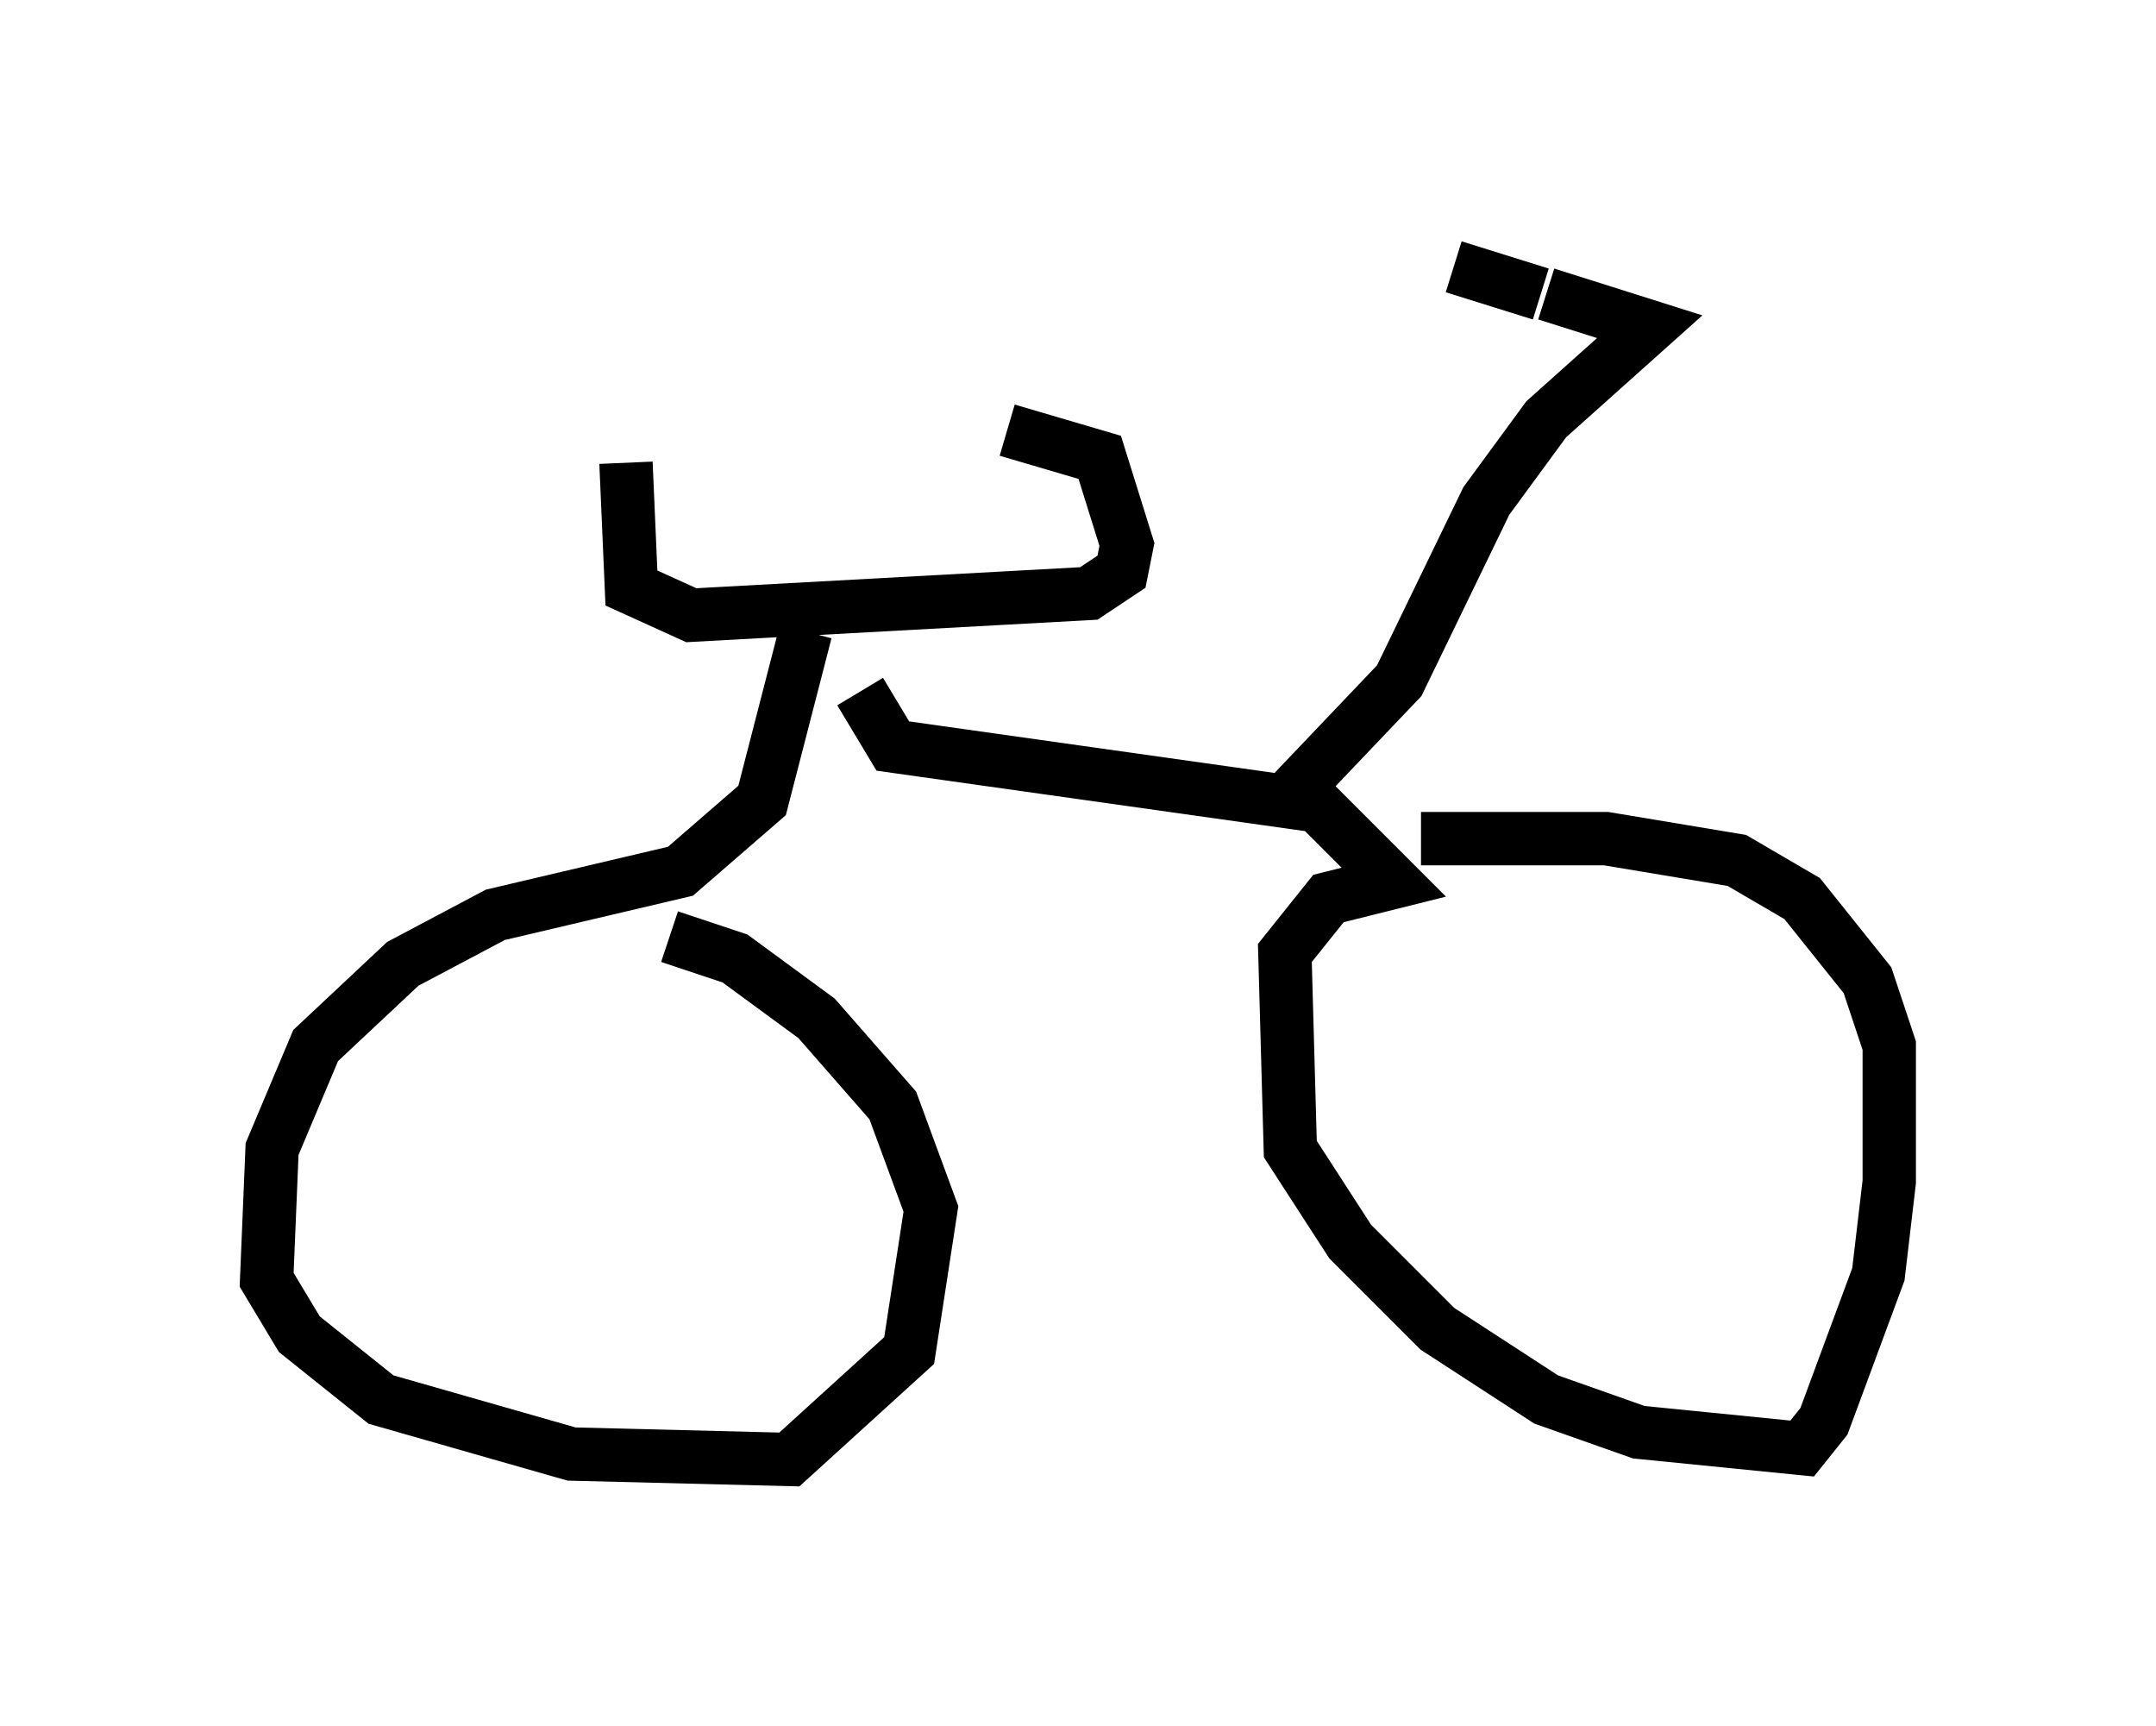 <?xml version="1.0" encoding="utf-8" ?>
<svg baseProfile="full" height="32.356" version="1.1" width="40.421" xmlns="http://www.w3.org/2000/svg" xmlns:ev="http://www.w3.org/2001/xml-events" xmlns:xlink="http://www.w3.org/1999/xlink"><defs /><rect fill="white" height="32.356" width="40.421" x="0" y="0" /><path d="M11.431, 8.165 m7.452, -0.102 l1.735, 0.51 0.51, 1.633 l-0.102, 0.51 -0.613, 0.408 l-7.452, 0.408 -1.123, -0.51 l-0.102, -2.348 m3.369, 3.165 l-0.817, 3.165 -1.531, 1.327 l-3.471, 0.817 -1.735, 0.919 l-1.633, 1.531 -0.817, 1.94 l-0.102, 2.45 0.613, 1.021 l1.531, 1.225 3.573, 1.021 l4.083, 0.102 2.246, -2.042 l0.408, -2.654 -0.715, -1.94 l-1.429, -1.633 -1.531, -1.123 l-1.225, -0.408 m3.573, -4.594 l0.613, 1.021 7.963, 1.123 l1.429, 1.429 -1.225, 0.306 l-0.817, 1.021 0.102, 3.675 l1.123, 1.735 1.633, 1.633 l2.042, 1.327 1.735, 0.613 l3.063, 0.306 0.408, -0.51 l1.021, -2.756 0.204, -1.735 l0.0, -2.552 -0.408, -1.225 l-1.225, -1.531 -1.225, -0.715 l-2.45, -0.408 -3.471, 0.0 m-2.45, -0.817 l2.042, -2.144 1.633, -3.369 l1.123, -1.531 1.94, -1.735 l-1.94, -0.613 m-0.102, 0.0 l-1.633, -0.51 " fill="none" stroke="black" stroke-width="1" /></svg>